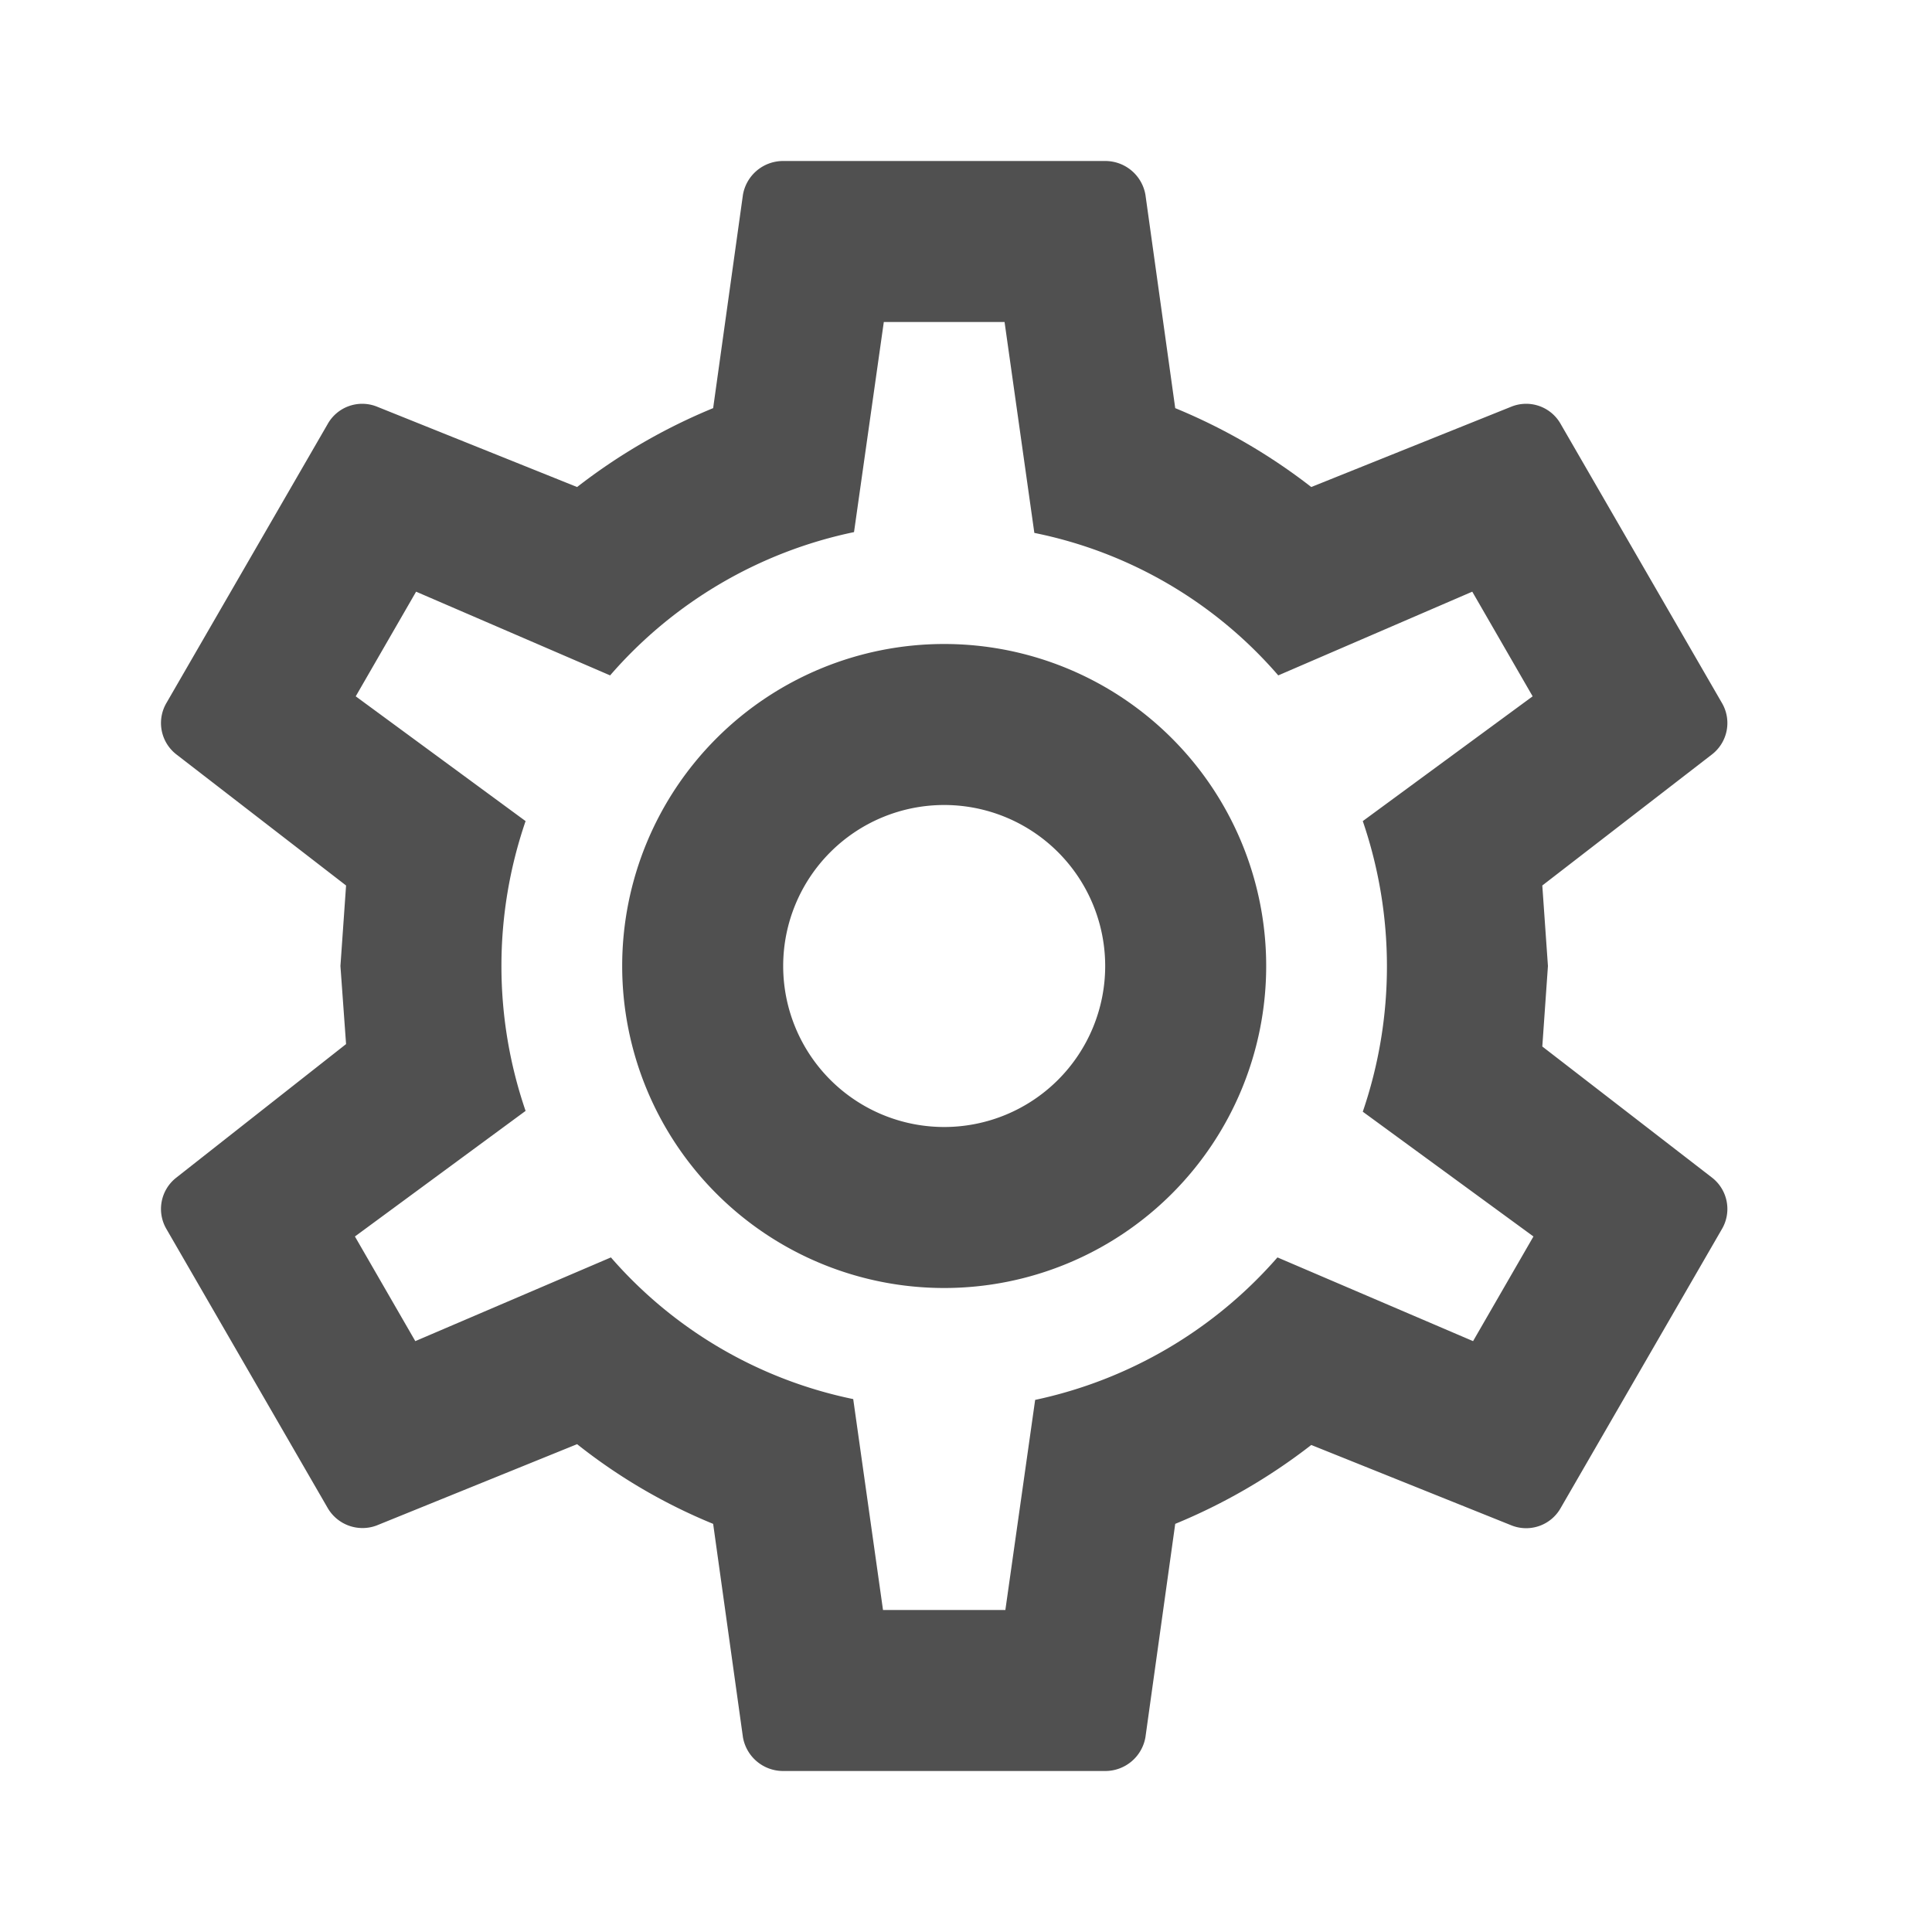 <svg xmlns="http://www.w3.org/2000/svg" width="24" height="24" viewBox="0 0 24 24"><g fill="#505050" stroke="rgba(0,0,0,0)" stroke-width="1" opacity="0"><rect width="24" height="24" stroke="none"/><rect x="0.5" y="0.5" width="23" height="23" fill="none"/></g><path d="M12,8a4,4,0,1,1-4,4,4,4,0,0,1,4-4m0,2a2,2,0,1,0,2,2,2,2,0,0,0-2-2M10,22a.506.506,0,0,1-.5-.42l-.37-2.65a6.945,6.945,0,0,1-1.69-.99L4.95,18.95a.5.5,0,0,1-.61-.22l-2-3.46a.493.493,0,0,1,.12-.64l2.11-1.66L4.5,12l.07-1L2.46,9.37a.493.493,0,0,1-.12-.64l2-3.46a.492.492,0,0,1,.61-.22l2.49,1a7.249,7.249,0,0,1,1.69-.98L9.5,2.42A.506.506,0,0,1,10,2h4a.506.506,0,0,1,.5.42l.37,2.65a7.249,7.249,0,0,1,1.69.98l2.49-1a.492.492,0,0,1,.61.22l2,3.46a.493.493,0,0,1-.12.64L19.43,11l.07,1-.07,1,2.11,1.63a.493.493,0,0,1,.12.64l-2,3.46a.492.492,0,0,1-.61.22l-2.49-1a7.249,7.249,0,0,1-1.69.98l-.37,2.65A.506.506,0,0,1,14,22H10M11.25,4l-.37,2.61A5.492,5.492,0,0,0,7.85,8.39L5.44,7.35l-.75,1.3L6.8,10.2a5.55,5.55,0,0,0,0,3.6L4.68,15.36l.75,1.3,2.43-1.04a5.444,5.444,0,0,0,3.01,1.76L11.24,20h1.52l.37-2.61a5.518,5.518,0,0,0,3.01-1.77l2.43,1.04.75-1.3L17.2,13.81a5.58,5.58,0,0,0,0-3.61l2.11-1.55-.75-1.3L16.15,8.39a5.42,5.42,0,0,0-3.03-1.77L12.75,4Z" transform="translate(-0.271)" fill="#505050"/></svg>